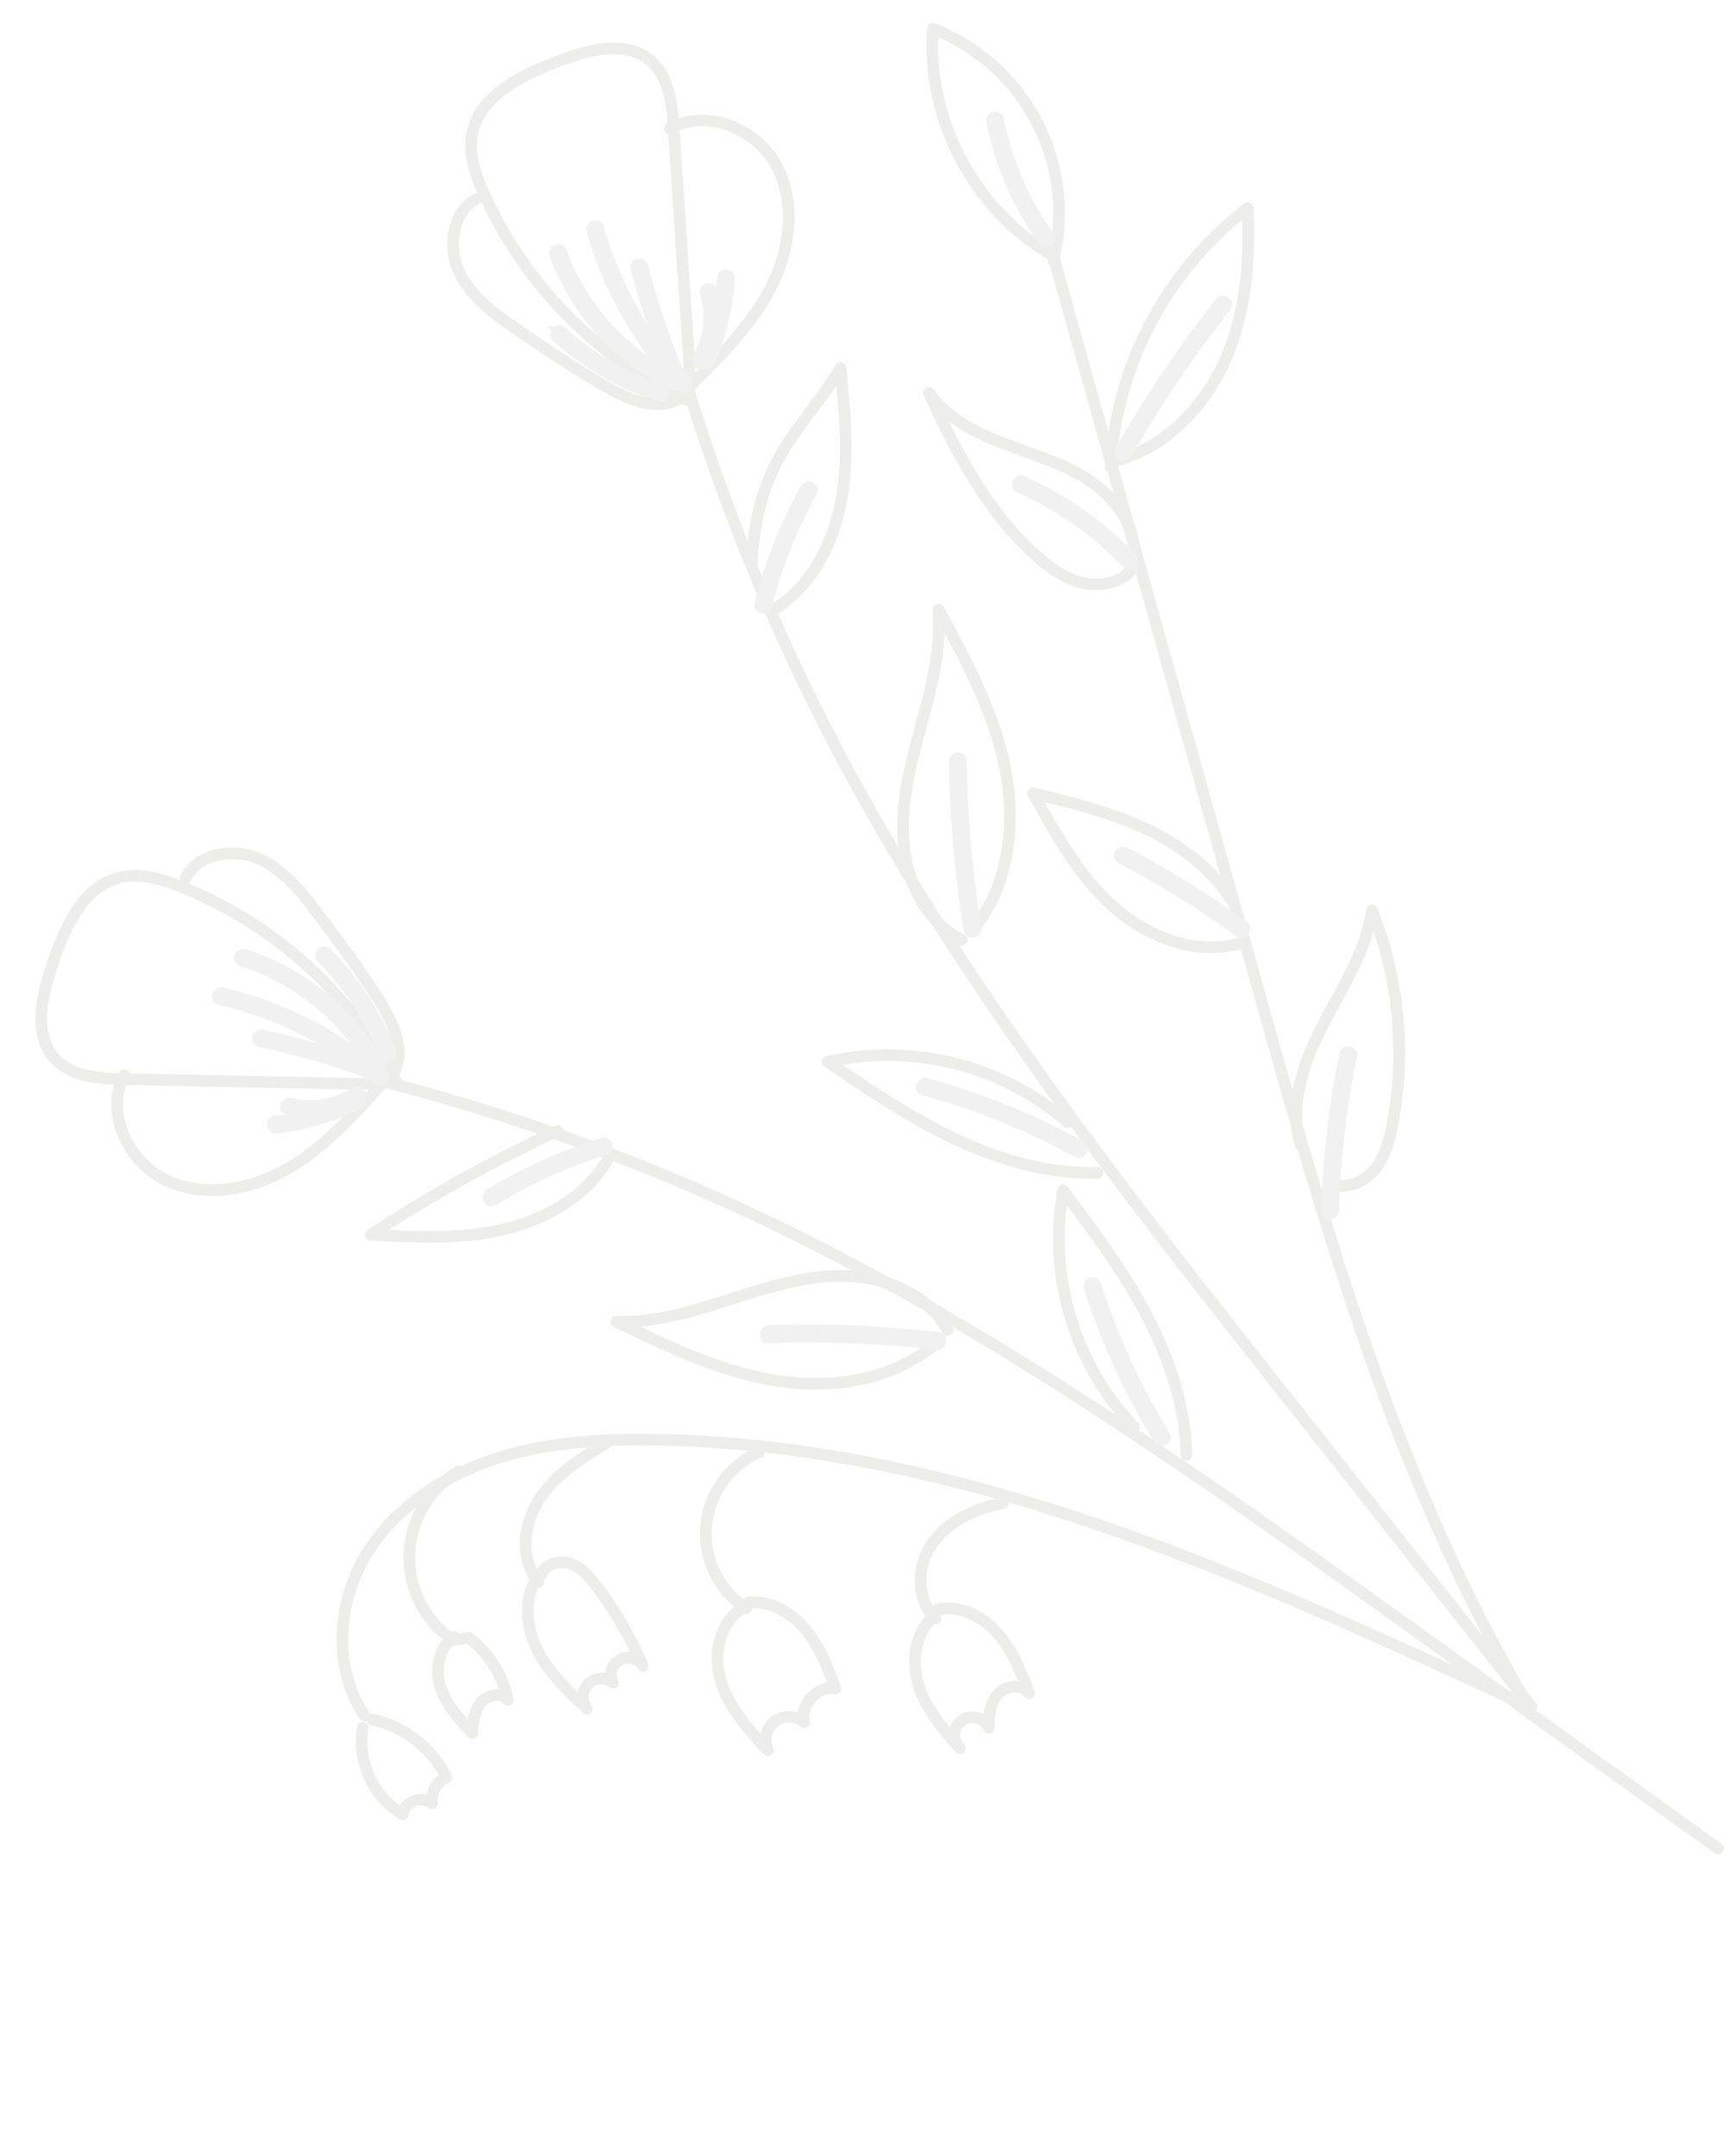 <svg xmlns="http://www.w3.org/2000/svg" width="445.299" height="555.426" viewBox="0 0 445.299 555.426">
  <g id="Floral" transform="translate(-45.431 69.773) rotate(-16)" opacity="0.101">
    <g id="Group_137" data-name="Group 137" transform="translate(0 171.239)">
      <g id="Group_136" data-name="Group 136">
        <path id="Path_1075" data-name="Path 1075" d="M447.967,104.1c-4.055-3.066-8.6-5.934-13.676-6.247-10.187-.631-17.838,8.762-23.56,17.212-4.651,6.863-9.429,15.52-5.752,22.944,2.838,5.742,9.6,8.156,15.712,10.045l57.862,17.878,9.459,2.151A107.118,107.118,0,0,0,447.967,104.1Z" transform="translate(-403.672 -97.819)" fill="none" stroke="#4c453c" stroke-linecap="round" stroke-linejoin="round" stroke-width="3"/>
        <path id="Path_1076" data-name="Path 1076" d="M440.779,164.634c4.561-4.384,3.606-11.833,1.914-17.934-2.48-8.934-5.8-17.616-9.111-26.277-2.581-6.752-5.379-13.808-10.939-18.429s-14.782-5.677-19.6-.288" transform="translate(-356.601 -96.762)" fill="none" stroke="#4c453c" stroke-linecap="round" stroke-linejoin="round" stroke-width="3"/>
        <path id="Path_1077" data-name="Path 1077" d="M409.073,107.573c-7.439,7.863-5.2,21.772,2.9,28.949s20.141,8.439,30.666,5.9,19.914-8.348,29.1-14.07" transform="translate(-391.772 -58.312)" fill="none" stroke="#4c453c" stroke-linecap="round" stroke-linejoin="round" stroke-width="3"/>
        <path id="Path_1078" data-name="Path 1078" d="M627.887,397.231,570.04,323.96c-37.979-48.084-76.25-96.406-120.774-138.3-6.6-6.192-13.378-12.328-20.333-18.227a541.611,541.611,0,0,0-79.29-56.15" transform="translate(-270.682 -43.297)" fill="none" stroke="#4c453c" stroke-linecap="round" stroke-linejoin="round" stroke-width="3"/>
      </g>
      <path id="Path_1079" data-name="Path 1079" d="M421.744,109.78a59.379,59.379,0,0,0-7.995-6.3c-.864-.571-1.813.742-.939,1.313a58.911,58.911,0,0,1,21.923,26.54,57.1,57.1,0,0,1,2.863,9.02,95.407,95.407,0,0,0-32.034-28.944c-.9-.5-1.848.808-.939,1.313a96.223,96.223,0,0,1,27.449,22.868c.566.692,1.04,1.455,1.586,2.162a194.456,194.456,0,0,0-21.388-13.156c-.919-.48-1.485,1.035-.576,1.51a192.563,192.563,0,0,1,24.883,15.605c.516.737,1.1,1.424,1.6,2.177.571.864,1.813-.172,1.248-1.03-.142-.222-.3-.424-.459-.636a.727.727,0,0,0-.086-.768.589.589,0,0,0,.484-.737A60.471,60.471,0,0,0,421.744,109.78Z" transform="translate(-358.167 -75.473)" fill="#4c453c" stroke="#707070" stroke-width="3"/>
      <path id="Path_1080" data-name="Path 1080" d="M428.261,113.359a21.79,21.79,0,0,1-16.883-1.965c-.894-.515-1.844.8-.94,1.318a23.49,23.49,0,0,0,8.551,2.859,63.473,63.473,0,0,1-12.485-.788c-1.03-.172-1.2,1.439-.177,1.606a64.627,64.627,0,0,0,21.979-.121.817.817,0,0,0,.4-1.394c.071-.02.146-.02.218-.04C429.913,114.536,429.241,113.066,428.261,113.359Z" transform="translate(-355.018 -43.311)" fill="#4c453c" stroke="#707070" stroke-width="3"/>
      <path id="Path_1081" data-name="Path 1081" d="M405.132,104.8c-.49-.909-1.97-.258-1.475.662a73.229,73.229,0,0,1,8.651,28.686c.091,1.04,1.692.788,1.6-.242A74.491,74.491,0,0,0,405.132,104.8Z" transform="translate(-328.994 -71.316)" fill="#4c453c" stroke="#707070" stroke-width="3"/>
      <path id="Path_1082" data-name="Path 1082" d="M447.953,116.4a364.654,364.654,0,0,0-53.625,12.464c10.727,3.712,21.636,7.459,32.974,8.081s23.373-2.3,31.433-10.3" transform="translate(-327.211 -22.552)" fill="none" stroke="#4c453c" stroke-linecap="round" stroke-linejoin="round" stroke-width="3"/>
      <path id="Path_1083" data-name="Path 1083" d="M461.534,152.119c-2.227-9.929-11.181-17.247-20.858-20.409s-20.085-2.9-30.262-2.6-20.585.591-30.271-2.53c10.863,9.752,21.929,19.636,35.135,25.853s29.09,8.353,42.332,2.227" transform="translate(-258.365 18.689)" fill="none" stroke="#4c453c" stroke-linecap="round" stroke-linejoin="round" stroke-width="3"/>
      <path id="Path_1084" data-name="Path 1084" d="M377.7,190.046a70.685,70.685,0,0,1-.783-63.619c4.535,11.9,9.091,23.863,11.727,36.327s3.293,25.55.041,37.863" transform="translate(-135.204 18.053)" fill="none" stroke="#4c453c" stroke-linecap="round" stroke-linejoin="round" stroke-width="3"/>
      <path id="Path_1085" data-name="Path 1085" d="M370.983,132.288a182.1,182.1,0,0,0,6.429,42.3c.272.995,1.874.758,1.6-.242a182.443,182.443,0,0,1-6.424-42.3C372.549,131.006,370.953,131.263,370.983,132.288Z" transform="translate(-129.608 38.12)" fill="#4c453c" stroke="#707070" stroke-width="3"/>
      <path id="Path_1086" data-name="Path 1086" d="M422.974,142.812a302.739,302.739,0,0,0-41.226-13.6c-1-.253-1.586,1.258-.576,1.51a302.685,302.685,0,0,1,41.226,13.6C423.358,144.721,423.933,143.206,422.974,142.812Z" transform="translate(-222.84 29.217)" fill="#4c453c" stroke="#707070" stroke-width="3"/>
      <path id="Path_1087" data-name="Path 1087" d="M426.5,117.663a126.569,126.569,0,0,0-31.59,4.581c-.99.278-.758,1.879.247,1.6a124.88,124.88,0,0,1,31.171-4.571C427.362,119.254,427.544,117.648,426.5,117.663Z" transform="translate(-295.418 -17.444)" fill="#4c453c" stroke="#707070" stroke-width="3"/>
    </g>
    <g id="Group_139" data-name="Group 139" transform="translate(157.141)">
      <g id="Group_138" data-name="Group 138">
        <path id="Path_1088" data-name="Path 1088" d="M376.9,91.267c-.687-5.04-.955-10.4,1.262-14.984,4.449-9.182,16.388-11.242,26.555-12.091,8.262-.687,18.151-.606,22.817,6.242,3.611,5.288,2.4,12.363,1.046,18.621q-6.4,29.6-12.8,59.19l-2.762,9.3A107.115,107.115,0,0,1,376.9,91.267Z" transform="translate(-365.063 -63.913)" fill="none" stroke="#4c453c" stroke-linecap="round" stroke-linejoin="round" stroke-width="3"/>
        <path id="Path_1089" data-name="Path 1089" d="M426.114,133.311c-6.06,1.828-12.085-2.656-16.57-7.121-6.571-6.545-12.5-13.7-18.429-20.833-4.616-5.56-9.394-11.459-10.7-18.57s2.3-15.666,9.363-17.217" transform="translate(-380.157 -40.995)" fill="none" stroke="#4c453c" stroke-linecap="round" stroke-linejoin="round" stroke-width="3"/>
        <path id="Path_1090" data-name="Path 1090" d="M384.672,69.22c10.5-2.621,21.524,6.151,23.807,16.727s-2.525,21.691-9.9,29.615-17.04,13.262-26.534,18.459" transform="translate(-322.135 -44.311)" fill="none" stroke="#4c453c" stroke-linecap="round" stroke-linejoin="round" stroke-width="3"/>
        <path id="Path_1091" data-name="Path 1091" d="M356.8,81.307a540.051,540.051,0,0,0,10.065,96.6c13.565,69.043,40.458,134.652,67.19,199.741q19.03,46.332,38.06,92.659" transform="translate(-308.203 6.54)" fill="none" stroke="#4c453c" stroke-linecap="round" stroke-linejoin="round" stroke-width="3"/>
      </g>
      <path id="Path_1092" data-name="Path 1092" d="M381.215,86.745a59.348,59.348,0,0,1-1.571-10.055c-.071-1.035,1.535-1.217,1.611-.177a58.847,58.847,0,0,0,12.373,32.12,56.877,56.877,0,0,0,6.45,6.919,95.525,95.525,0,0,1-9.51-42.11c.005-1.03,1.616-1.217,1.611-.177a96.2,96.2,0,0,0,6.465,35.14c.323.833.757,1.621,1.1,2.444a196.43,196.43,0,0,1-.974-25.1c.035-1.04,1.631-.788,1.6.237a191.706,191.706,0,0,0,1.4,29.337c.389.813.7,1.662,1.106,2.46.475.924-1.035,1.5-1.5.581-.121-.232-.222-.47-.328-.712a.718.718,0,0,1-.626-.45.592.592,0,0,1-.884.061A60.463,60.463,0,0,1,381.215,86.745Z" transform="translate(-354.409 -28.841)" fill="#4c453c" stroke="#707070" stroke-width="3"/>
      <path id="Path_1093" data-name="Path 1093" d="M376.323,95.555a21.792,21.792,0,0,0,6.57-15.676c-.01-1.025,1.6-1.212,1.606-.172a23.437,23.437,0,0,1-1.7,8.853,63.647,63.647,0,0,0,5.439-11.267c.354-.98,1.838-.338,1.485.636a64.792,64.792,0,0,1-10.884,19.1.82.82,0,0,1-1.414-.338c-.05.05-.086.116-.141.167C376.534,97.575,375.585,96.267,376.323,95.555Z" transform="translate(-323.108 -11.697)" fill="#4c453c" stroke="#707070" stroke-width="3"/>
      <path id="Path_1094" data-name="Path 1094" d="M381.011,78.52c-.55-.879.748-1.848,1.3-.965A73.339,73.339,0,0,0,403.071,99.17c.859.586-.146,1.854-1,1.273A74.632,74.632,0,0,1,381.011,78.52Z" transform="translate(-361.084 -10.071)" fill="#4c453c" stroke="#707070" stroke-width="3"/>
      <path id="Path_1095" data-name="Path 1095" d="M371.867,125.238c8.6-26.06,22.489-29.681,35.878-42.256-2.031,11.171-4.111,22.514-9.136,32.7s-13.464,19.242-24.393,22.343" transform="translate(-319.92 13.324)" fill="none" stroke="#4c453c" stroke-linecap="round" stroke-linejoin="round" stroke-width="3"/>
      <path id="Path_1096" data-name="Path 1096" d="M377.643,179.65c-7.56-6.813-9.545-18.207-7.555-28.186s7.323-18.929,12.581-27.646,10.616-17.646,12.646-27.62c3.167,14.247,6.354,28.742,5.293,43.3s-6.985,29.449-18.823,37.984" transform="translate(-300.349 66.854)" fill="none" stroke="#4c453c" stroke-linecap="round" stroke-linejoin="round" stroke-width="3"/>
      <path id="Path_1097" data-name="Path 1097" d="M425.633,148.7a70.7,70.7,0,0,0-55.053-31.883c8.146,9.793,16.333,19.626,25.9,28.034s20.651,15.4,32.979,18.606" transform="translate(-335.133 150.368)" fill="none" stroke="#4c453c" stroke-linecap="round" stroke-linejoin="round" stroke-width="3"/>
      <path id="Path_1098" data-name="Path 1098" d="M372.351,119.378a182.353,182.353,0,0,1,33.706,26.348c.733.722-.263,2.005-1,1.273a182.191,182.191,0,0,0-33.706-26.348C370.462,120.11,371.472,118.848,372.351,119.378Z" transform="translate(-314.142 160.226)" fill="#4c453c" stroke="#707070" stroke-width="3"/>
      <path id="Path_1099" data-name="Path 1099" d="M371.474,146.989a302.511,302.511,0,0,1,8.364-42.595c.273-.995,1.874-.763,1.6.242a301.688,301.688,0,0,0-8.368,42.595A.808.808,0,0,1,371.474,146.989Z" transform="translate(-291.624 97.464)" fill="#4c453c" stroke="#707070" stroke-width="3"/>
      <path id="Path_1100" data-name="Path 1100" d="M375.09,113.908a126.582,126.582,0,0,1,19.484-25.282c.728-.727,2.005.263,1.273,1a124.847,124.847,0,0,0-19.272,24.923C376.055,115.433,374.56,114.807,375.09,113.908Z" transform="translate(-323.951 35.154)" fill="#4c453c" stroke="#707070" stroke-width="3"/>
    </g>
    <g id="Group_140" data-name="Group 140" transform="translate(262.516 18.854)">
      <path id="Path_1101" data-name="Path 1101" d="M373.2,474.225c-16.924-64.463-16.59-132.026-16.146-198.676q.644-97.618,1.3-195.246" transform="translate(-315.233 -16.381)" fill="none" stroke="#4c453c" stroke-linecap="round" stroke-linejoin="round" stroke-width="3"/>
      <path id="Path_1102" data-name="Path 1102" d="M375.218,131.578c-15.722-16.661-20.934-42.478-12.9-63.932A50.958,50.958,0,0,1,375.7,133.513" transform="translate(-332.861 -67.646)" fill="none" stroke="#4c453c" stroke-linecap="round" stroke-linejoin="round" stroke-width="3"/>
      <path id="Path_1103" data-name="Path 1103" d="M349.64,135.176a90.258,90.258,0,0,1,52.337-54.311c-3.116,13.121-7.989,26.141-16.711,36.423s-21.8,17.51-35.262,16.7" transform="translate(-307.273 -14.105)" fill="none" stroke="#4c453c" stroke-linecap="round" stroke-linejoin="round" stroke-width="3"/>
      <path id="Path_1104" data-name="Path 1104" d="M399.887,137.078c.995-7.485-2.869-14.888-8.091-20.343s-11.757-9.424-17.752-14.015-11.687-10.136-14.116-17.287c2.439,16.707,6,33.691,14.99,47.983,2.48,3.944,5.47,7.742,9.54,10.015s9.419,2.722,13.277.111" transform="translate(-357.303 4.397)" fill="none" stroke="#4c453c" stroke-linecap="round" stroke-linejoin="round" stroke-width="3"/>
      <path id="Path_1105" data-name="Path 1105" d="M353.331,170.127c-.227-10.767,6.616-20.348,14.015-28.176s15.858-15.1,20.292-24.908a99.085,99.085,0,0,1-10.207,54.635c-1.9,3.742-4.161,7.49-7.651,9.828s-8.49,2.884-11.757.242" transform="translate(-312.044 132.429)" fill="none" stroke="#4c453c" stroke-linecap="round" stroke-linejoin="round" stroke-width="3"/>
      <path id="Path_1106" data-name="Path 1106" d="M401.213,158.371c-11.979.2-22.863-7.934-29.267-18.065s-9.156-22.075-11.8-33.762c8.712,4.944,17.49,9.934,25.06,16.489s13.959,14.863,16.6,24.524" transform="translate(-360.144 89.904)" fill="none" stroke="#4c453c" stroke-linecap="round" stroke-linejoin="round" stroke-width="3"/>
      <path id="Path_1107" data-name="Path 1107" d="M361.414,110.938c-.742-.707-2,.308-1.248,1.03A238.139,238.139,0,0,1,384.221,138.6c.636.823,1.884-.2,1.242-1.03A237.6,237.6,0,0,0,361.414,110.938Z" transform="translate(-342.93 106.732)" fill="#4c453c" stroke="#707070" stroke-width="3"/>
      <path id="Path_1108" data-name="Path 1108" d="M372.074,124.051A226.084,226.084,0,0,0,356.509,161.5c-.313.99,1.248,1.414,1.561.419a223.933,223.933,0,0,1,15.394-37.044C373.948,123.955,372.559,123.127,372.074,124.051Z" transform="translate(-313.344 159.178)" fill="#4c453c" stroke="#707070" stroke-width="3"/>
      <path id="Path_1109" data-name="Path 1109" d="M361.5,91.243c-.8-.662-1.742.656-.939,1.318a83.414,83.414,0,0,1,21.111,26.206c.474.919,1.954.268,1.474-.662A85.446,85.446,0,0,0,361.5,91.243Z" transform="translate(-342.154 27.198)" fill="#4c453c" stroke="#707070" stroke-width="3"/>
      <path id="Path_1110" data-name="Path 1110" d="M387.442,85.254a330.415,330.415,0,0,0-35.13,29.449c-.742.717.278,1.975,1.03,1.247A330.969,330.969,0,0,1,388.472,86.5C389.316,85.89,388.285,84.643,387.442,85.254Z" transform="translate(-306.273 3.006)" fill="#4c453c" stroke="#707070" stroke-width="3"/>
      <path id="Path_1111" data-name="Path 1111" d="M360.079,73.567a77.59,77.59,0,0,0,4.384,33.216c.353.98,1.828.313,1.474-.661a75.8,75.8,0,0,1-4.252-32.383A.808.808,0,0,0,360.079,73.567Z" transform="translate(-322.54 -46.497)" fill="#4c453c" stroke="#707070" stroke-width="3"/>
    </g>
    <g id="Group_141" data-name="Group 141" transform="translate(27.978 341.81)">
      <path id="Path_1112" data-name="Path 1112" d="M644.039,262.618c-29.332-25.267-58.736-50.579-90.558-72.629s-66.24-40.857-103.33-51.958c-13.52-4.045-27.555-7.076-41.645-6.323s-28.347,5.6-38.393,15.509-15.126,25.328-10.747,38.741" transform="translate(-355.933 -131.593)" fill="none" stroke="#4c453c" stroke-linecap="round" stroke-linejoin="round" stroke-width="3"/>
      <path id="Path_1113" data-name="Path 1113" d="M413.085,144.032a22.033,22.033,0,0,0,3.778,24.3c1.313-3.015,6.242-3.419,8.03-.657a6.562,6.562,0,0,1,5.459-5.409,28.246,28.246,0,0,0-14.388-19.615" transform="translate(-411 -86.817)" fill="none" stroke="#4c453c" stroke-linecap="round" stroke-linejoin="round" stroke-width="3"/>
      <path id="Path_1114" data-name="Path 1114" d="M425.432,131.7a25.759,25.759,0,0,0-14.1,40.59" transform="translate(-381.303 -131.177)" fill="none" stroke="#4c453c" stroke-linecap="round" stroke-linejoin="round" stroke-width="3"/>
      <path id="Path_1115" data-name="Path 1115" d="M426.172,132.407c-7.308,1.919-14.828,4.167-20.525,9.131s-9.07,13.4-5.979,20.3" transform="translate(-343.66 -128.297)" fill="none" stroke="#4c453c" stroke-linecap="round" stroke-linejoin="round" stroke-width="3"/>
      <path id="Path_1116" data-name="Path 1116" d="M410.879,134.994a22.9,22.9,0,0,0-14.232,37.691" transform="translate(-291.081 -117.819)" fill="none" stroke="#4c453c" stroke-linecap="round" stroke-linejoin="round" stroke-width="3"/>
      <path id="Path_1117" data-name="Path 1117" d="M406.354,141.029c-7.075-.581-14.651.455-20.212,4.869s-8.267,12.853-4.611,18.934" transform="translate(-229.739 -93.971)" fill="none" stroke="#4c453c" stroke-linecap="round" stroke-linejoin="round" stroke-width="3"/>
      <path id="Path_1118" data-name="Path 1118" d="M389.141,147.068c-5.591,2.965-8.187,9.843-7.864,16.156s3.03,12.242,5.752,17.954a4.662,4.662,0,1,1,8.626-3.045c.712-2.975,2-6.05,4.6-7.672s6.722-.955,7.788,1.914c-.49-5.793-1.015-11.722-3.485-16.984s-7.338-9.787-13.136-10.171" transform="translate(-238.439 -76.404)" fill="none" stroke="#4c453c" stroke-linecap="round" stroke-linejoin="round" stroke-width="3"/>
      <path id="Path_1119" data-name="Path 1119" d="M401.55,143.042c-6.985,1.758-11.025,9.591-10.868,16.792s3.49,13.9,6.752,20.323a6.036,6.036,0,0,1,10.929-4.429c.247-4.667,5.969-8.1,10.2-6.106-.445-5.667-.914-11.454-3.182-16.661s-6.707-9.828-12.313-10.742" transform="translate(-296.574 -88.555)" fill="none" stroke="#4c453c" stroke-linecap="round" stroke-linejoin="round" stroke-width="3"/>
      <path id="Path_1120" data-name="Path 1120" d="M405.576,139.564c-5.111,4.242-6.586,11.7-5.364,18.227s4.7,12.378,8.111,18.08a4.78,4.78,0,0,1,8.293-4.626,4.421,4.421,0,0,1,8.606-2,102.317,102.317,0,0,0-5.717-22.828c-1.066-2.833-2.368-5.757-4.813-7.54s-6.359-1.9-8.167.525" transform="translate(-349.341 -107.434)" fill="none" stroke="#4c453c" stroke-linecap="round" stroke-linejoin="round" stroke-width="3"/>
      <path id="Path_1121" data-name="Path 1121" d="M413.811,139.756c-4.591,1.444-7.085,6.707-6.909,11.52s2.409,9.267,4.591,13.56c.939-2.535,1.99-5.212,4.182-6.793s5.884-1.343,6.985,1.121A27.384,27.384,0,0,0,417.437,141l-3.444-.429" transform="translate(-382.641 -98.531)" fill="none" stroke="#4c453c" stroke-linecap="round" stroke-linejoin="round" stroke-width="3"/>
    </g>
  </g>
</svg>
